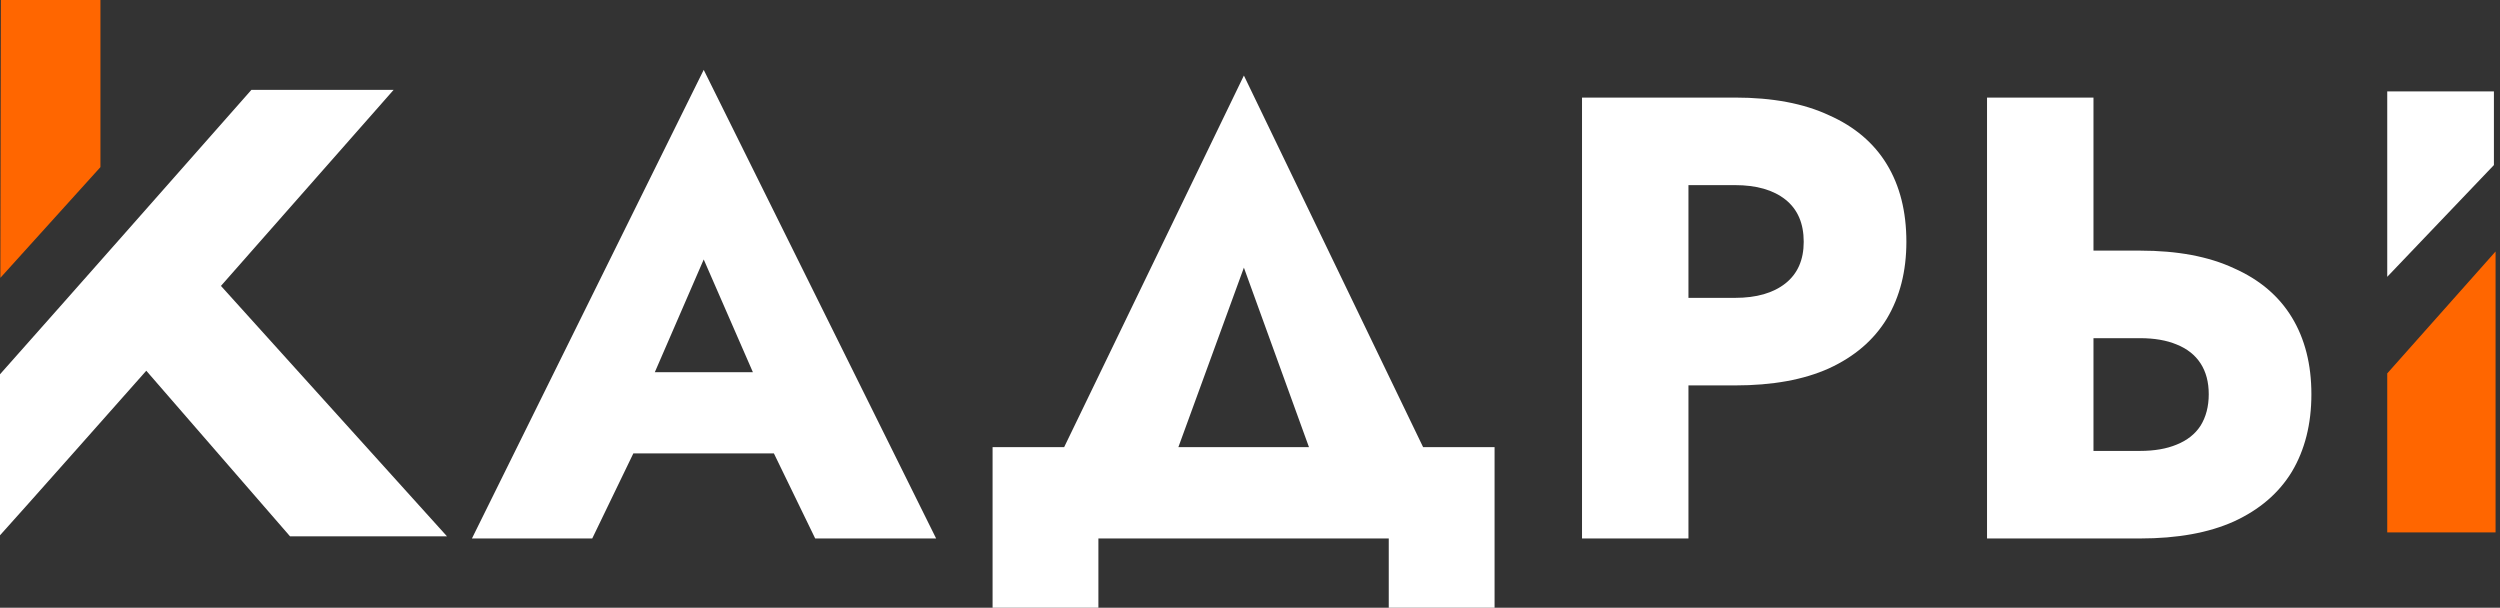 <svg width="181" height="44" viewBox="0 0 181 44" fill="none" xmlns="http://www.w3.org/2000/svg">
<rect x="0" y="0" width="181" height="44" fill="#333333" stroke="none"/>
<path d="M32.362 38.83H20.998L10.591 26.841C10.04 27.466 0.883 37.8 0 38.756V27.099C5.296 21.141 12.945 12.462 18.203 6.505H28.5L15.997 20.7L32.362 38.83Z" fill="white"/>
<path d="M7.272 0V12.099C6.279 13.202 1.131 18.902 0.027 20.116L0.064 0H7.272Z" fill="#FF6600"/>
<path d="M42.604 32.828H59.476L58.975 26.946H43.151L42.604 32.828ZM50.949 18.784L55.464 29.135L55.19 31.096L59.02 38.985H67.776L50.949 5.058L34.168 38.985H42.878L46.845 30.776L46.48 29.089L50.949 18.784Z" fill="white"/>
<path d="M90.058 19.376L96.67 37.617H105.562L90.058 5.468L74.508 37.617H83.4L90.058 19.376ZM100.546 38.985V44.001H108.207V32.373H71.863V44.001H79.524V38.985H100.546Z" fill="white"/>
<path d="M114.538 7.064V38.985H122.244V7.064H114.538ZM119.371 13.403H125.619C127.169 13.403 128.385 13.752 129.267 14.451C130.148 15.151 130.589 16.169 130.589 17.507C130.589 18.814 130.148 19.817 129.267 20.516C128.385 21.215 127.169 21.565 125.619 21.565H119.371V27.904H125.619C128.324 27.904 130.589 27.493 132.413 26.672C134.268 25.821 135.666 24.62 136.608 23.07C137.551 21.489 138.022 19.635 138.022 17.507C138.022 15.318 137.551 13.448 136.608 11.898C135.666 10.347 134.268 9.162 132.413 8.341C130.589 7.49 128.324 7.064 125.619 7.064H119.371V13.403Z" fill="white"/>
<path d="M143.861 7.064V38.985H151.568V7.064H143.861ZM148.695 24.484H154.942C155.976 24.484 156.857 24.636 157.587 24.94C158.347 25.244 158.925 25.7 159.32 26.308C159.715 26.916 159.913 27.66 159.913 28.542C159.913 29.424 159.715 30.184 159.32 30.822C158.925 31.43 158.347 31.886 157.587 32.19C156.857 32.494 155.976 32.646 154.942 32.646H148.695V38.985H154.942C157.648 38.985 159.913 38.574 161.737 37.753C163.591 36.902 164.989 35.701 165.932 34.151C166.874 32.57 167.345 30.701 167.345 28.542C167.345 26.384 166.874 24.529 165.932 22.979C164.989 21.428 163.591 20.243 161.737 19.422C159.913 18.571 157.648 18.145 154.942 18.145H148.695V24.484Z" fill="white"/>
<path d="M172.836 38.545V27.034L180.679 18.208V38.545H172.836Z" fill="#FF6600"/>
<path d="M172.836 20.042V6.619H180.559V11.951L172.836 20.042Z" fill="white"/>
</svg>
